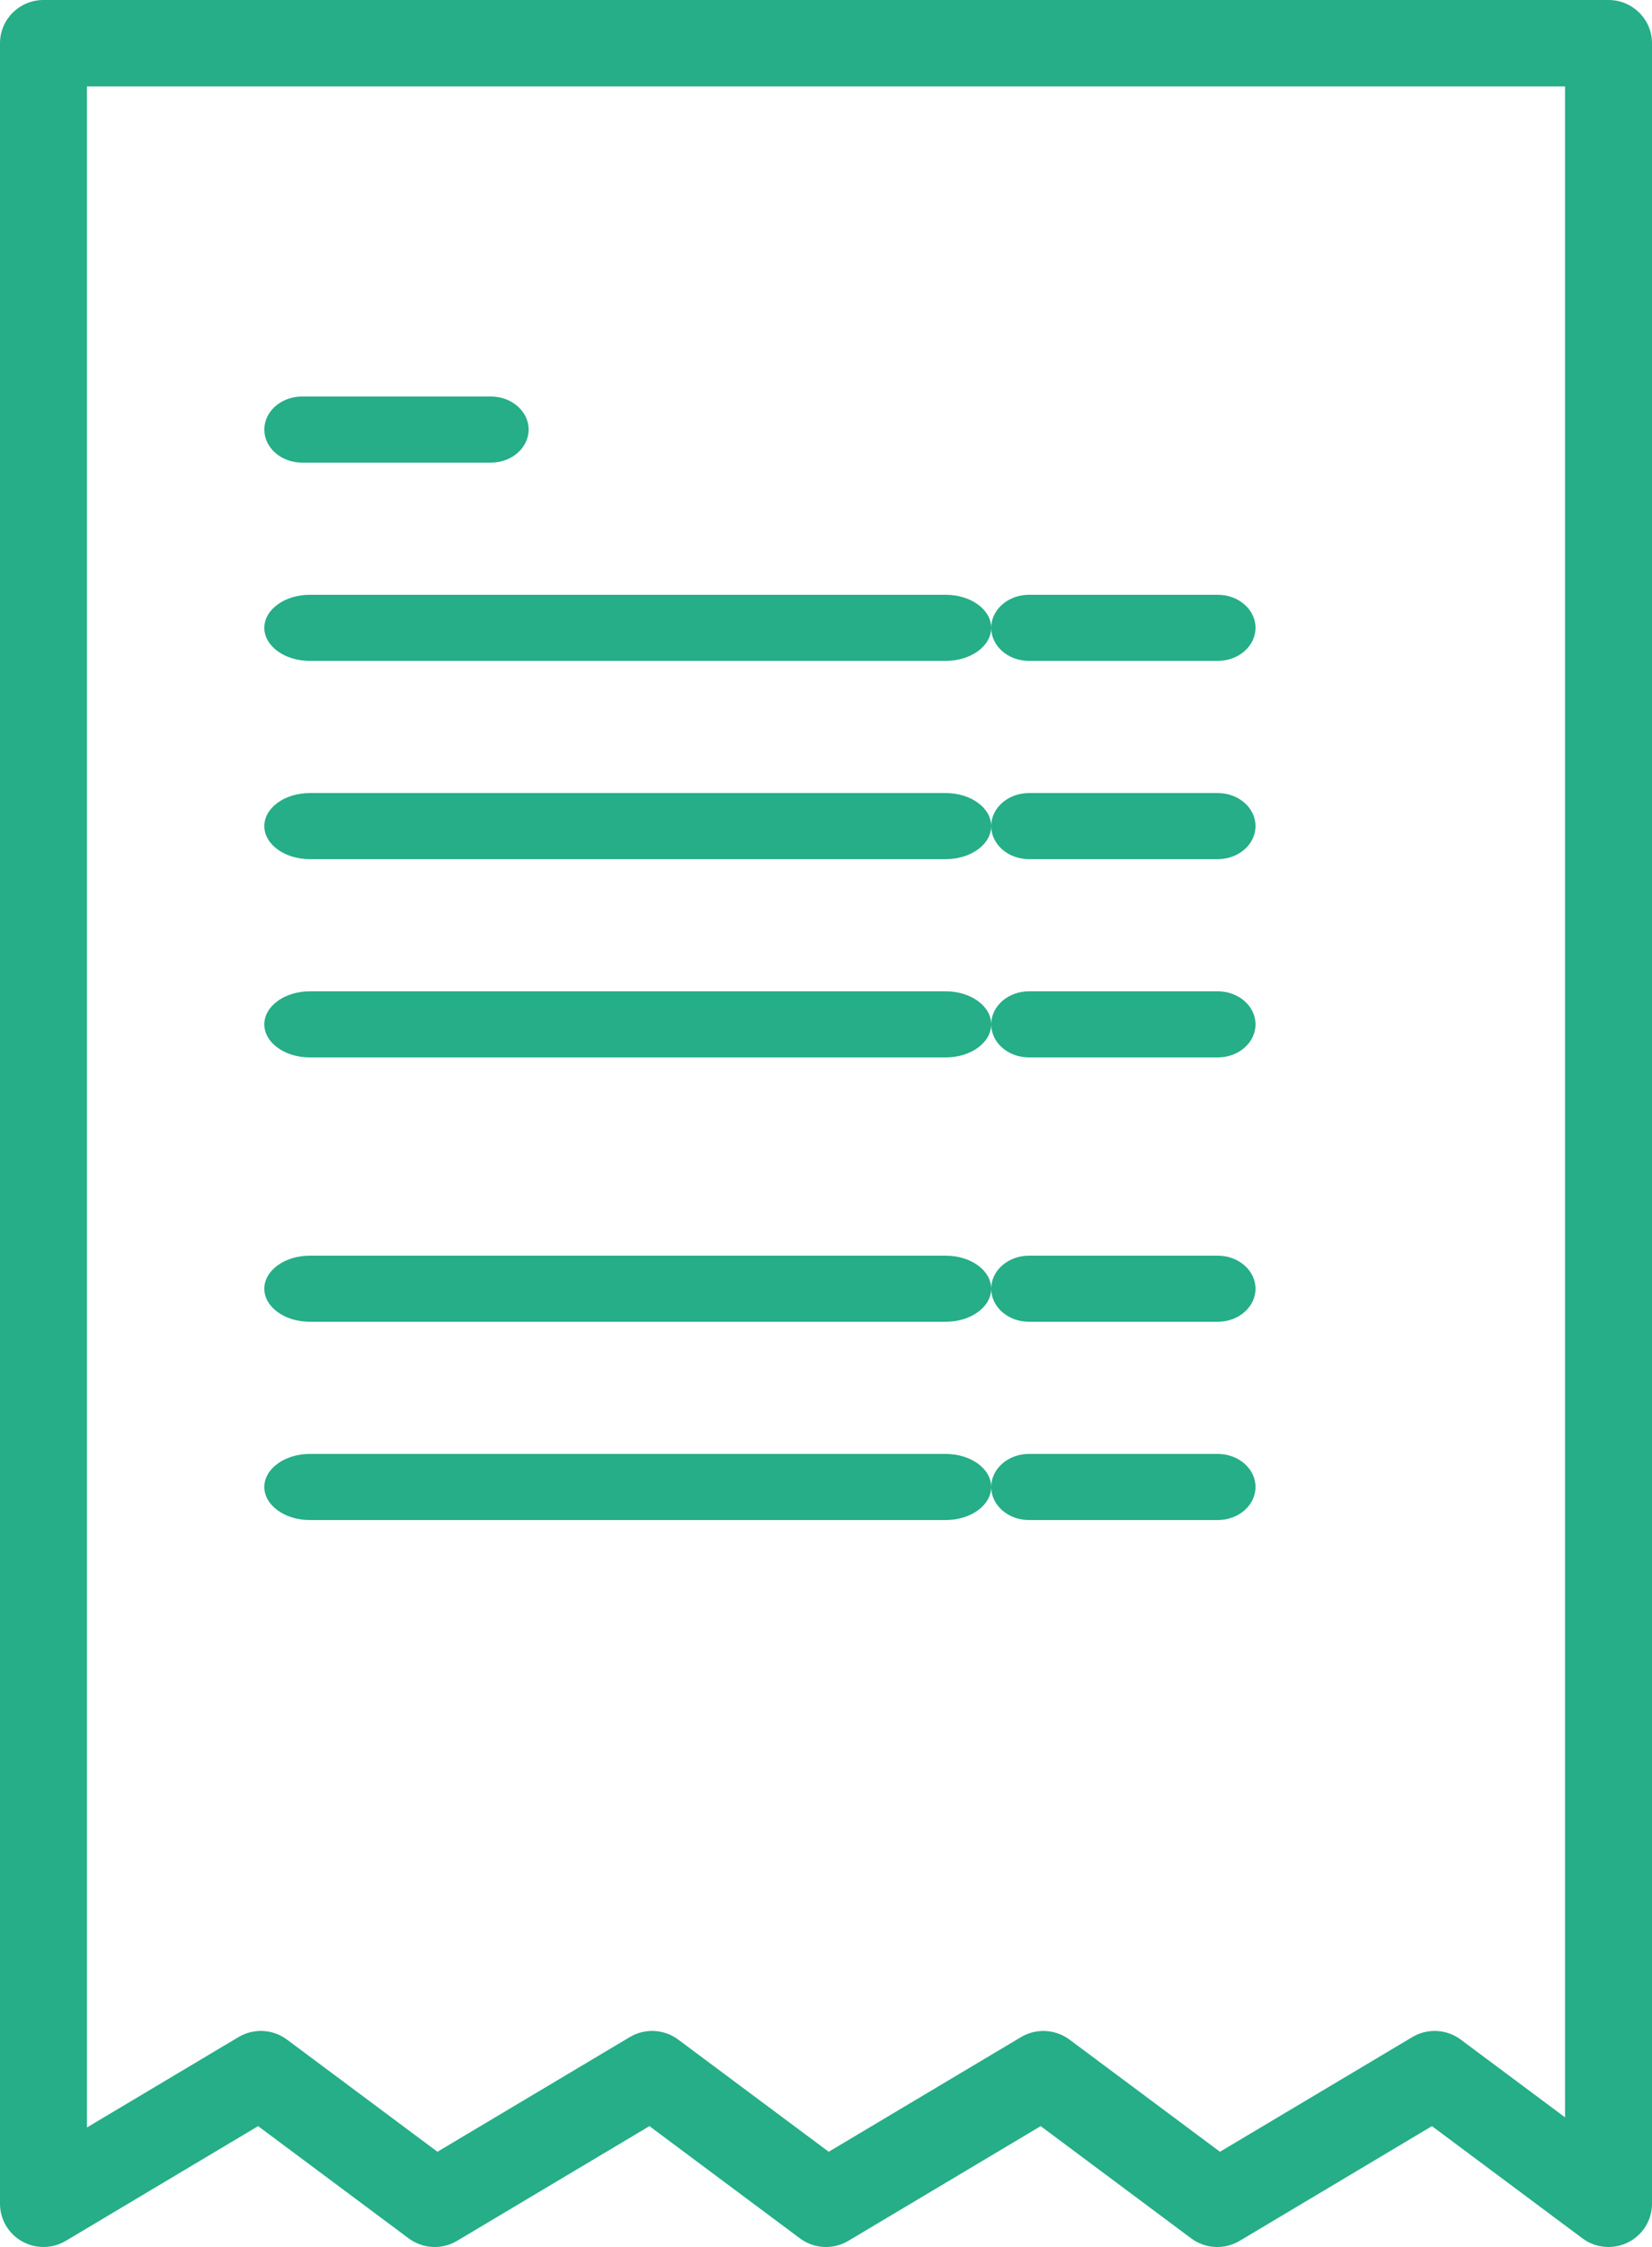 <?xml version="1.0" encoding="UTF-8"?>
<svg width="25px" height="34px" viewBox="0 0 25 34" version="1.1" xmlns="http://www.w3.org/2000/svg" xmlns:xlink="http://www.w3.org/1999/xlink">
    <!-- Generator: Sketch 55.2 (78181) - https://sketchapp.com -->
    <title>receipt</title>
    <desc>Created with Sketch.</desc>
    <g id="Web-transporteurs" stroke="none" stroke-width="1" fill="none" fill-rule="evenodd">
        <g id="TABLEAU-DE-BORD.-TRANSPORTEUR---Profil" transform="translate(-990, -590)" fill="#25AE88" fill-rule="nonzero">
            <g id="Group-6" transform="translate(212, 223)">
                <g id="Group-4" transform="translate(435, 333)">
                    <g id="receipt" transform="translate(343, 34)">
                        <path d="M24.342,0 L0.658,0 C0.295,0 0,0.293 0,0.654 L0,33.346 C0,33.582 0.128,33.799 0.334,33.915 C0.54,34.031 0.793,34.028 0.996,33.907 L3.906,32.171 L6.184,33.869 C6.398,34.029 6.688,34.044 6.917,33.907 L9.828,32.171 L12.105,33.869 C12.319,34.029 12.609,34.044 12.838,33.907 L15.749,32.171 L18.026,33.869 C18.24,34.029 18.53,34.044 18.76,33.907 L21.67,32.171 L23.947,33.869 C24.063,33.956 24.202,34 24.342,34 C24.442,34 24.543,33.977 24.636,33.931 C24.859,33.82 25,33.594 25,33.346 L25,0.654 C25,0.293 24.705,0 24.342,0 Z M23.684,32.038 L22.105,30.861 C21.891,30.702 21.601,30.687 21.372,30.824 L18.462,32.559 L16.184,30.861 C16.068,30.775 15.929,30.731 15.789,30.731 C15.672,30.731 15.555,30.762 15.451,30.824 L12.541,32.559 L10.263,30.861 C10.049,30.702 9.759,30.687 9.53,30.824 L6.62,32.559 L4.342,30.861 C4.128,30.702 3.838,30.687 3.609,30.824 L1.316,32.191 L1.316,1.308 L23.684,1.308 L23.684,32.038 L23.684,32.038 Z" id="Shape"></path>
                        <path d="M7.429,6 L4.571,6 C4.256,6 4,6.224 4,6.5 C4,6.776 4.256,7 4.571,7 L7.429,7 C7.744,7 8,6.776 8,6.5 C8,6.224 7.744,6 7.429,6 Z" id="Shape"></path>
                        <path d="M18.429,9 L15.571,9 C15.256,9 15,9.224 15,9.5 C15,9.776 15.256,10 15.571,10 L18.429,10 C18.744,10 19,9.776 19,9.5 C19,9.224 18.744,9 18.429,9 Z" id="Shape"></path>
                        <path d="M18.429,12 L15.571,12 C15.256,12 15,12.224 15,12.5 C15,12.776 15.256,13 15.571,13 L18.429,13 C18.744,13 19,12.776 19,12.5 C19,12.224 18.744,12 18.429,12 Z" id="Shape"></path>
                        <path d="M18.429,15 L15.571,15 C15.256,15 15,15.224 15,15.5 C15,15.776 15.256,16 15.571,16 L18.429,16 C18.744,16 19,15.776 19,15.5 C19,15.224 18.744,15 18.429,15 Z" id="Shape"></path>
                        <path d="M18.429,19 L15.571,19 C15.256,19 15,19.224 15,19.5 C15,19.776 15.256,20 15.571,20 L18.429,20 C18.744,20 19,19.776 19,19.5 C19,19.224 18.744,19 18.429,19 Z" id="Shape"></path>
                        <path d="M18.429,22 L15.571,22 C15.256,22 15,22.224 15,22.5 C15,22.776 15.256,23 15.571,23 L18.429,23 C18.744,23 19,22.776 19,22.5 C19,22.224 18.744,22 18.429,22 Z" id="Shape"></path>
                        <path d="M14.313,9 L4.687,9 C4.308,9 4,9.224 4,9.5 C4,9.776 4.308,10 4.687,10 L14.313,10 C14.692,10 15,9.776 15,9.5 C15,9.224 14.692,9 14.313,9 Z" id="Shape"></path>
                        <path d="M14.313,12 L4.687,12 C4.308,12 4,12.224 4,12.5 C4,12.776 4.308,13 4.687,13 L14.313,13 C14.692,13 15,12.776 15,12.5 C15,12.224 14.692,12 14.313,12 Z" id="Shape"></path>
                        <path d="M14.313,15 L4.687,15 C4.308,15 4,15.224 4,15.5 C4,15.776 4.308,16 4.687,16 L14.313,16 C14.692,16 15,15.776 15,15.5 C15,15.224 14.692,15 14.313,15 Z" id="Shape"></path>
                        <path d="M14.313,19 L4.687,19 C4.308,19 4,19.224 4,19.5 C4,19.776 4.308,20 4.687,20 L14.313,20 C14.692,20 15,19.776 15,19.5 C15,19.224 14.692,19 14.313,19 Z" id="Shape"></path>
                        <path d="M14.313,22 L4.687,22 C4.308,22 4,22.224 4,22.5 C4,22.776 4.308,23 4.687,23 L14.313,23 C14.692,23 15,22.776 15,22.5 C15,22.224 14.692,22 14.313,22 Z" id="Shape"></path>
                    </g>
                </g>
            </g>
        </g>
    </g>
</svg>